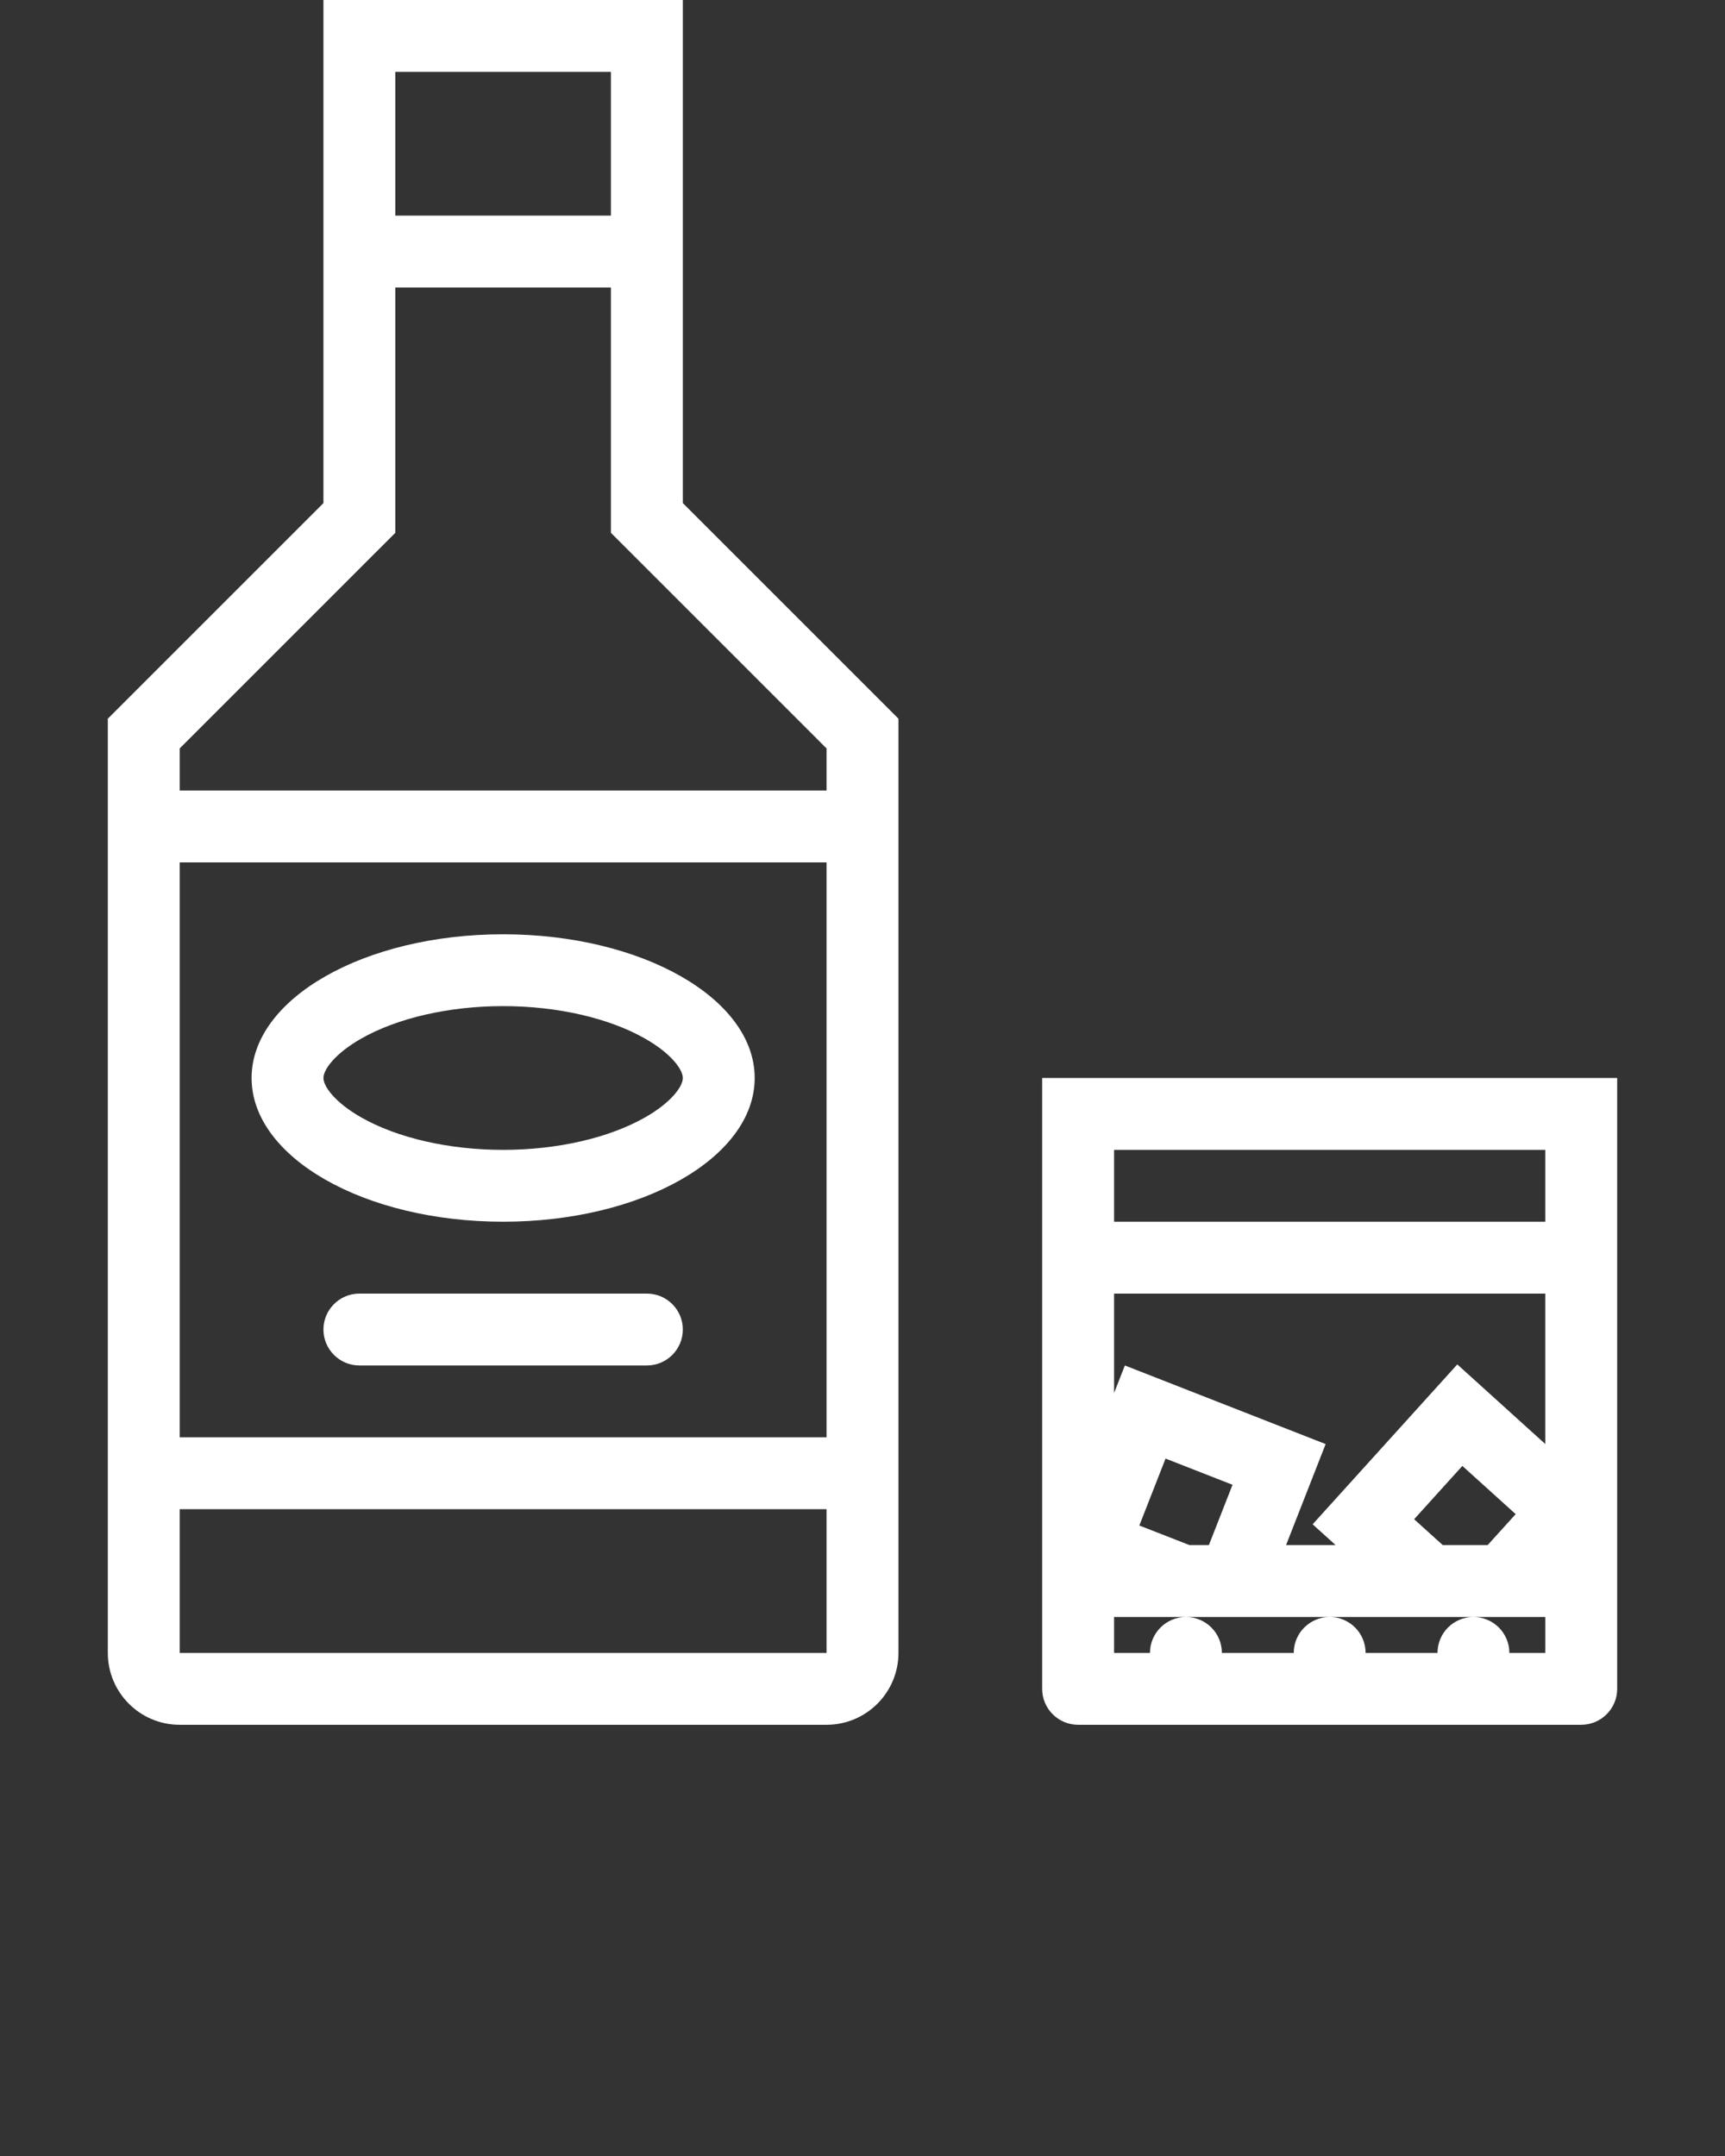 <svg xmlns="http://www.w3.org/2000/svg" xmlns:xlink="http://www.w3.org/1999/xlink" version="1.1" enable-background="new 0 0 512 512" xml:space="preserve" width="512" height="640"><rect width="100%" height="100%" fill="#333333" stroke="none"/><rect id="backgroundrect" width="100%" height="100%" x="0" y="0" fill="none" stroke="none"/><g class="currentLayer" style=""><title>Layer 1</title><g id="svg_1" class="selected" fill="#ffffff" fill-opacity="1"><path d="M192.001,383.998h-85.327c-5.891,0-10.672,4.773-10.672,10.664c0,5.89,4.781,10.671,10.672,10.671h85.327   c5.891,0,10.672-4.781,10.672-10.671C202.673,388.771,197.892,383.998,192.001,383.998z" id="svg_2" fill="#ffffff" fill-opacity="1"/><path d="M202.673,0.005H96.002v149.333l-63.999,63.999v21.328v213.333v42.663c0,11.781,9.546,21.335,21.328,21.335h191.997   c11.781,0,21.344-9.554,21.344-21.335v-42.663V234.665v-21.328l-63.999-63.999V0.005z M181.329,21.34v42.663H117.33V21.34H181.329z    M53.332,256h191.997v170.661H53.332V256z M245.328,490.66H53.332v-42.663h191.997V490.66z M245.328,222.173v12.492H53.332v-12.492   l57.749-57.757l6.25-6.242v-8.836V85.339h63.999v63.999v8.836l6.25,6.242L245.328,222.173z" id="svg_3" fill="#ffffff" fill-opacity="1"/><path d="M149.33,277.336c-41.234,0-74.655,19.101-74.655,42.663s33.421,42.664,74.655,42.664c41.249,0,74.67-19.102,74.67-42.664   S190.579,277.336,149.33,277.336z M191.548,331.647c-10.766,6.156-26.156,9.688-42.218,9.688c-16.047,0-31.438-3.531-42.203-9.688   c-7.641-4.367-11.125-9.102-11.125-11.648s3.484-7.281,11.125-11.648c10.765-6.156,26.156-9.688,42.203-9.688   c16.062,0,31.452,3.531,42.218,9.688c7.641,4.367,11.125,9.102,11.125,11.648S199.188,327.28,191.548,331.647z" id="svg_4" fill="#ffffff" fill-opacity="1"/><path d="M309.327,319.999v181.333c0,5.891,4.781,10.663,10.671,10.663h149.326c5.891,0,10.672-4.772,10.672-10.663V319.999H309.327   z M458.668,341.335v21.328H330.67v-21.328H458.668z M338.17,452.841l7.781-19.867l19.875,7.781l-7.016,17.906h-5.75L338.17,452.841   z M447.996,490.66c0-5.891-4.781-10.663-10.672-10.663s-10.655,4.772-10.655,10.663h-21.344c0-5.891-4.766-10.663-10.656-10.663   s-10.671,4.772-10.671,10.663H362.67c0-5.891-4.781-10.663-10.672-10.663s-10.672,4.772-10.672,10.663H330.67v-10.663h18.359h2.969   h21.359h21.312h25.344h17.312h13.688h7.656v10.663H447.996z M419.731,450.974l14.312-15.82l15.828,14.312l-8.328,9.195h-13.312   L419.731,450.974z M432.543,405.021l-42.937,47.461l6.828,6.18h-14.718l11.749-29.992l-59.593-23.336l-3.203,8.18v-29.515h127.998   v44.663L432.543,405.021z" id="svg_5" fill="#ffffff" fill-opacity="1"/></g></g></svg>